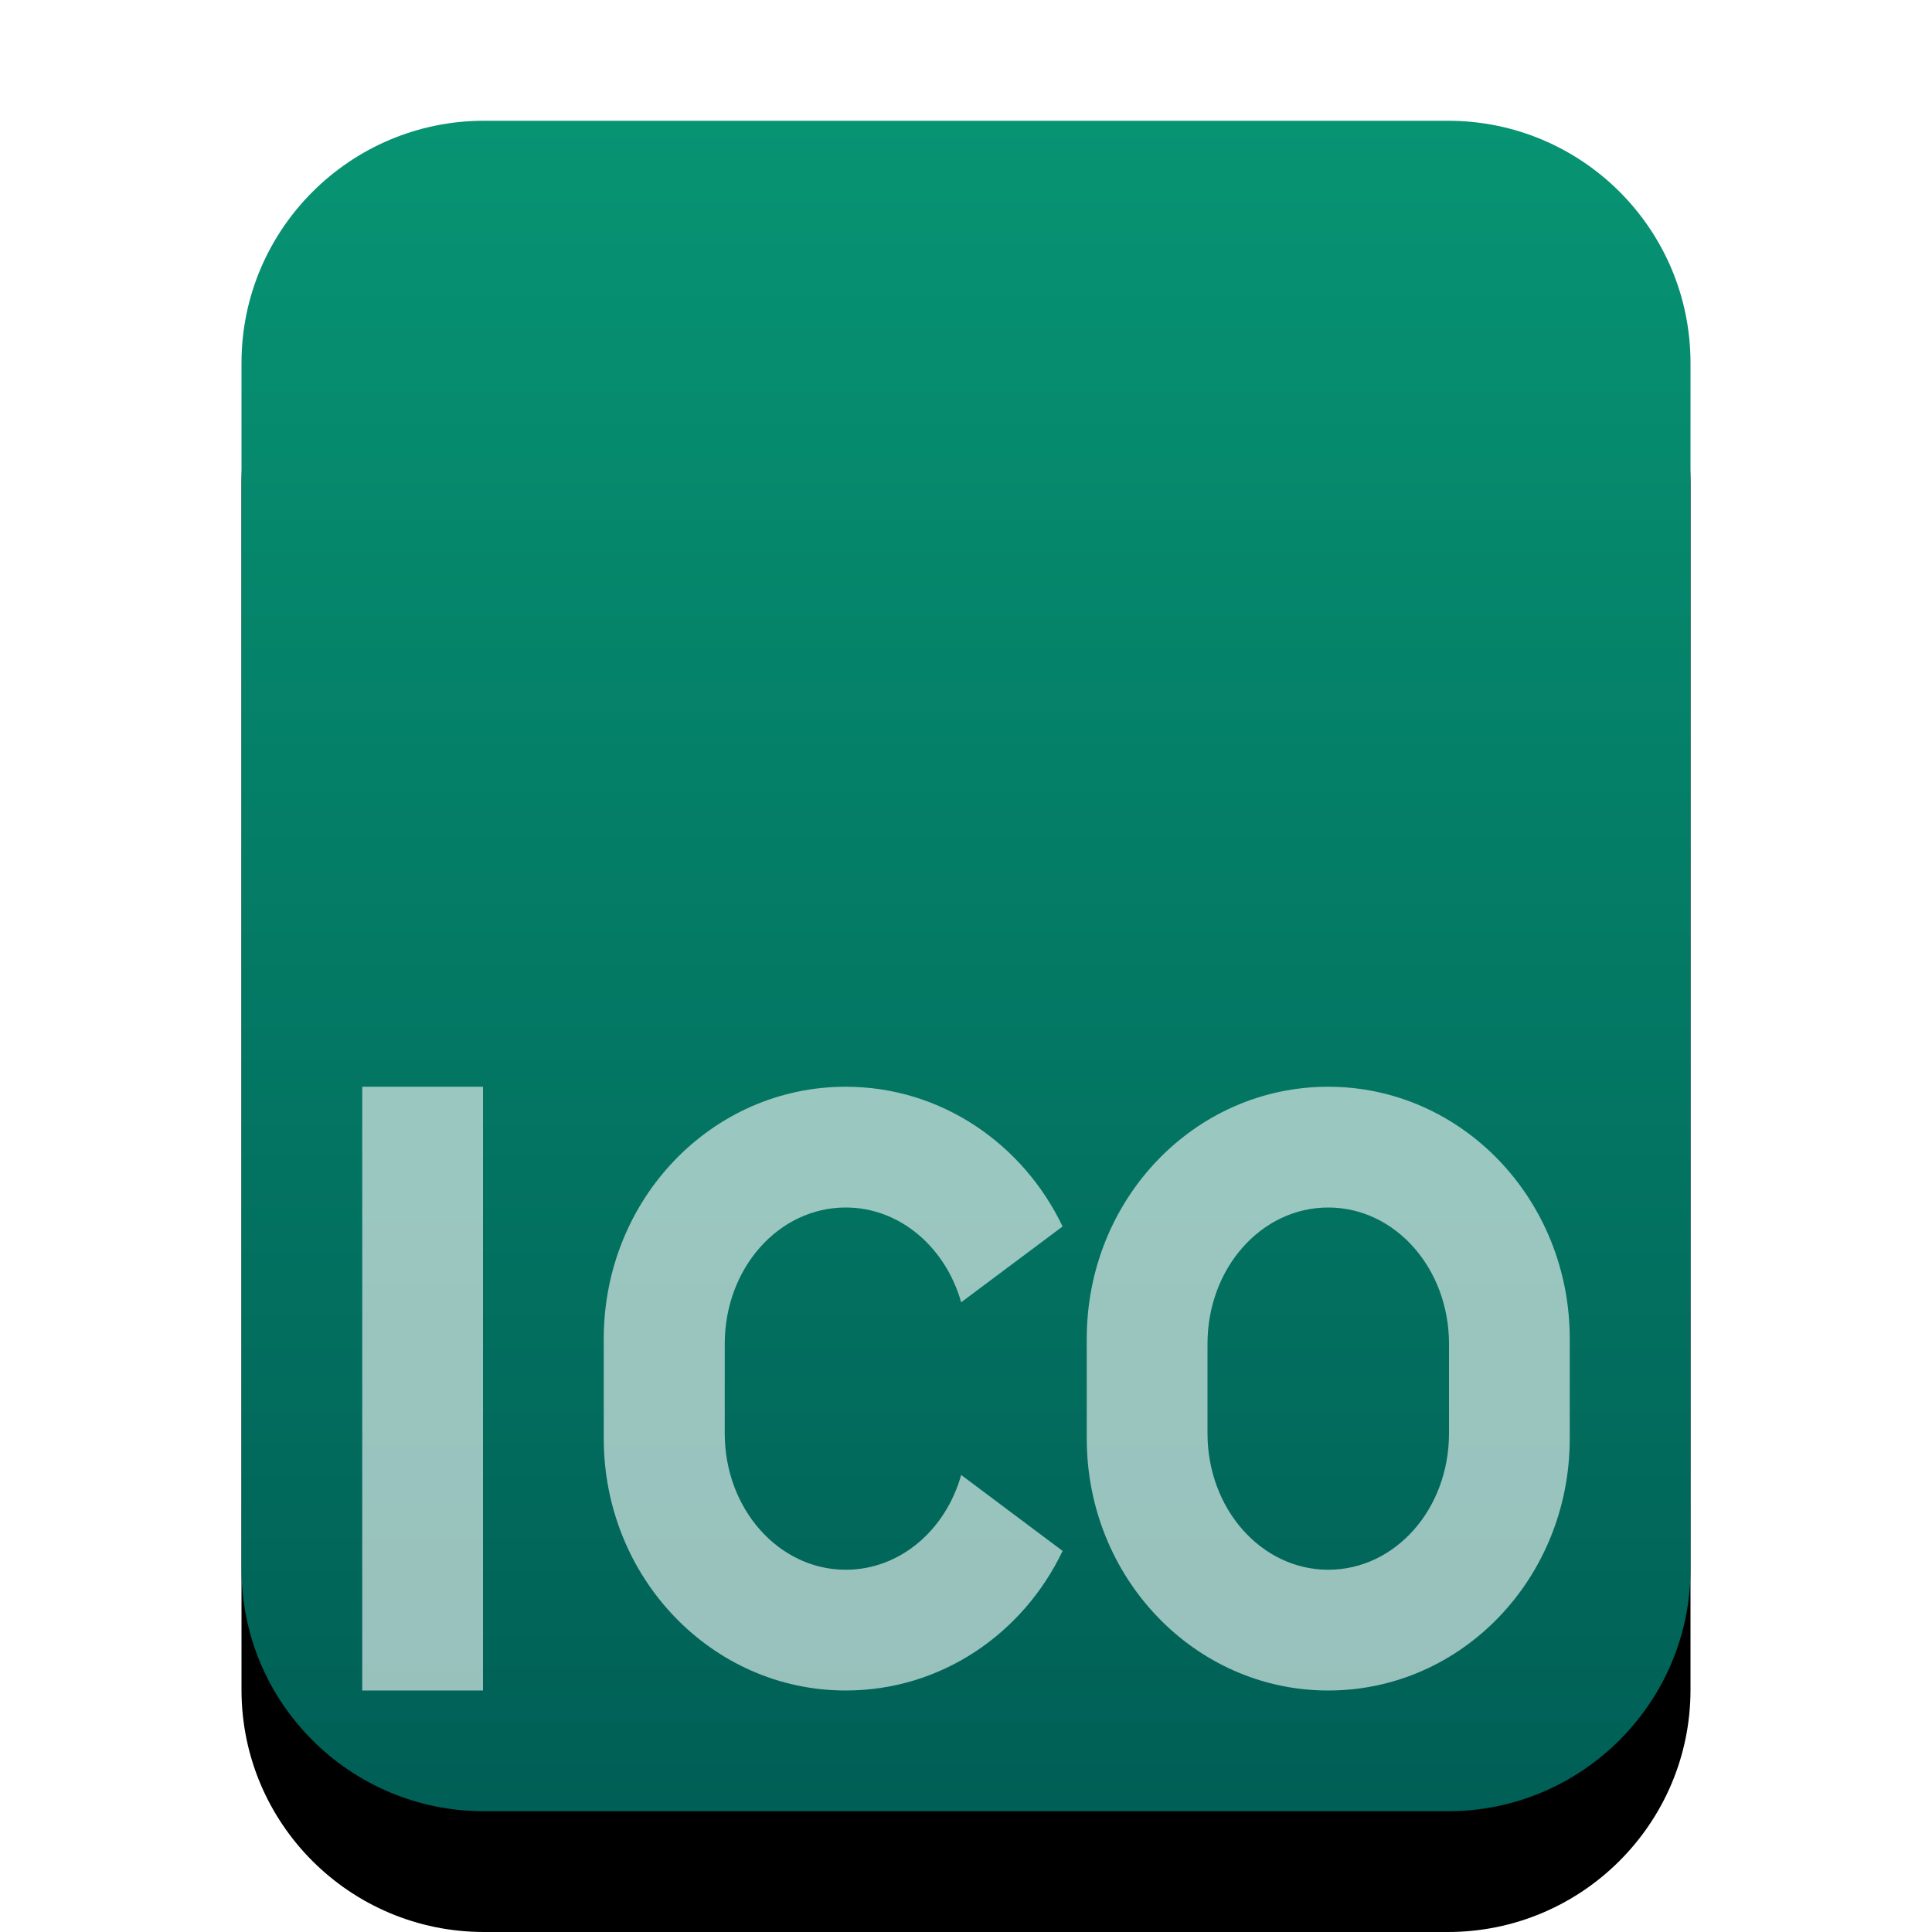 <svg xmlns="http://www.w3.org/2000/svg" xmlns:xlink="http://www.w3.org/1999/xlink" width="16" height="16" viewBox="0 0 16 16">
  <defs>
    <linearGradient id="image-ico-c" x1="50%" x2="50%" y1="0%" y2="100%">
      <stop offset="0%" stop-color="#079473"/>
      <stop offset="100%" stop-color="#005F56"/>
    </linearGradient>
    <path id="image-ico-b" d="M4.009,15 C2.899,15 2,14.103 2,12.994 L2,3.006 C2,1.898 2.902,1 4.009,1 L11.991,1 C13.101,1 14,1.897 14,3.006 L14,12.994 C14,14.102 13.098,15 11.991,15 L4.009,15 Z"/>
    <filter id="image-ico-a" width="133.3%" height="128.6%" x="-16.7%" y="-7.1%" filterUnits="objectBoundingBox">
      <feOffset dy="1" in="SourceAlpha" result="shadowOffsetOuter1"/>
      <feGaussianBlur in="shadowOffsetOuter1" result="shadowBlurOuter1" stdDeviation=".5"/>
      <feColorMatrix in="shadowBlurOuter1" values="0 0 0 0 0.148   0 0 0 0 0.486   0 0 0 0 0.407  0 0 0 0.2 0"/>
    </filter>
  </defs>
  <g fill="none" fill-rule="evenodd">
    <use fill="#000" filter="url(#image-ico-a)" xlink:href="#image-ico-b"/>
    <use fill="url(#image-ico-c)" xlink:href="#image-ico-b"/>
    <path fill="#FFF" fill-opacity=".6" d="M7.96 10.785L8.8 10.157C8.471 9.47 7.791 9 7.004 9 5.893 9 5 9.933 5 11.087L5 11.913C5 13.067 5.896 14 7.004 14 7.794 14 8.473 13.53 8.8 12.844L8.8 12.844 7.96 12.215C7.832 12.671 7.454 13 7.004 13 6.45 13 6.002 12.497 6.002 11.871L6.002 11.129C6.002 10.503 6.448 10 7.004 10 7.452 10 7.831 10.329 7.96 10.785L7.96 10.785zM11 10C11.553 10 12 10.503 12 11.129L12 11.871C12 12.497 11.555 13 11 13 10.447 13 10 12.497 10 11.871L10 11.129C10 10.503 10.445 10 11 10zM9 11.913C9 13.067 9.894 14 11 14 12.109 14 13 13.067 13 11.913L13 11.087C13 9.933 12.106 9 11 9 9.891 9 9 9.933 9 11.087L9 11.913z"/>
    <polygon fill="#FFF" fill-opacity=".6" points="4 9 4 14 3 14 3 9"/>
  </g>
</svg>
